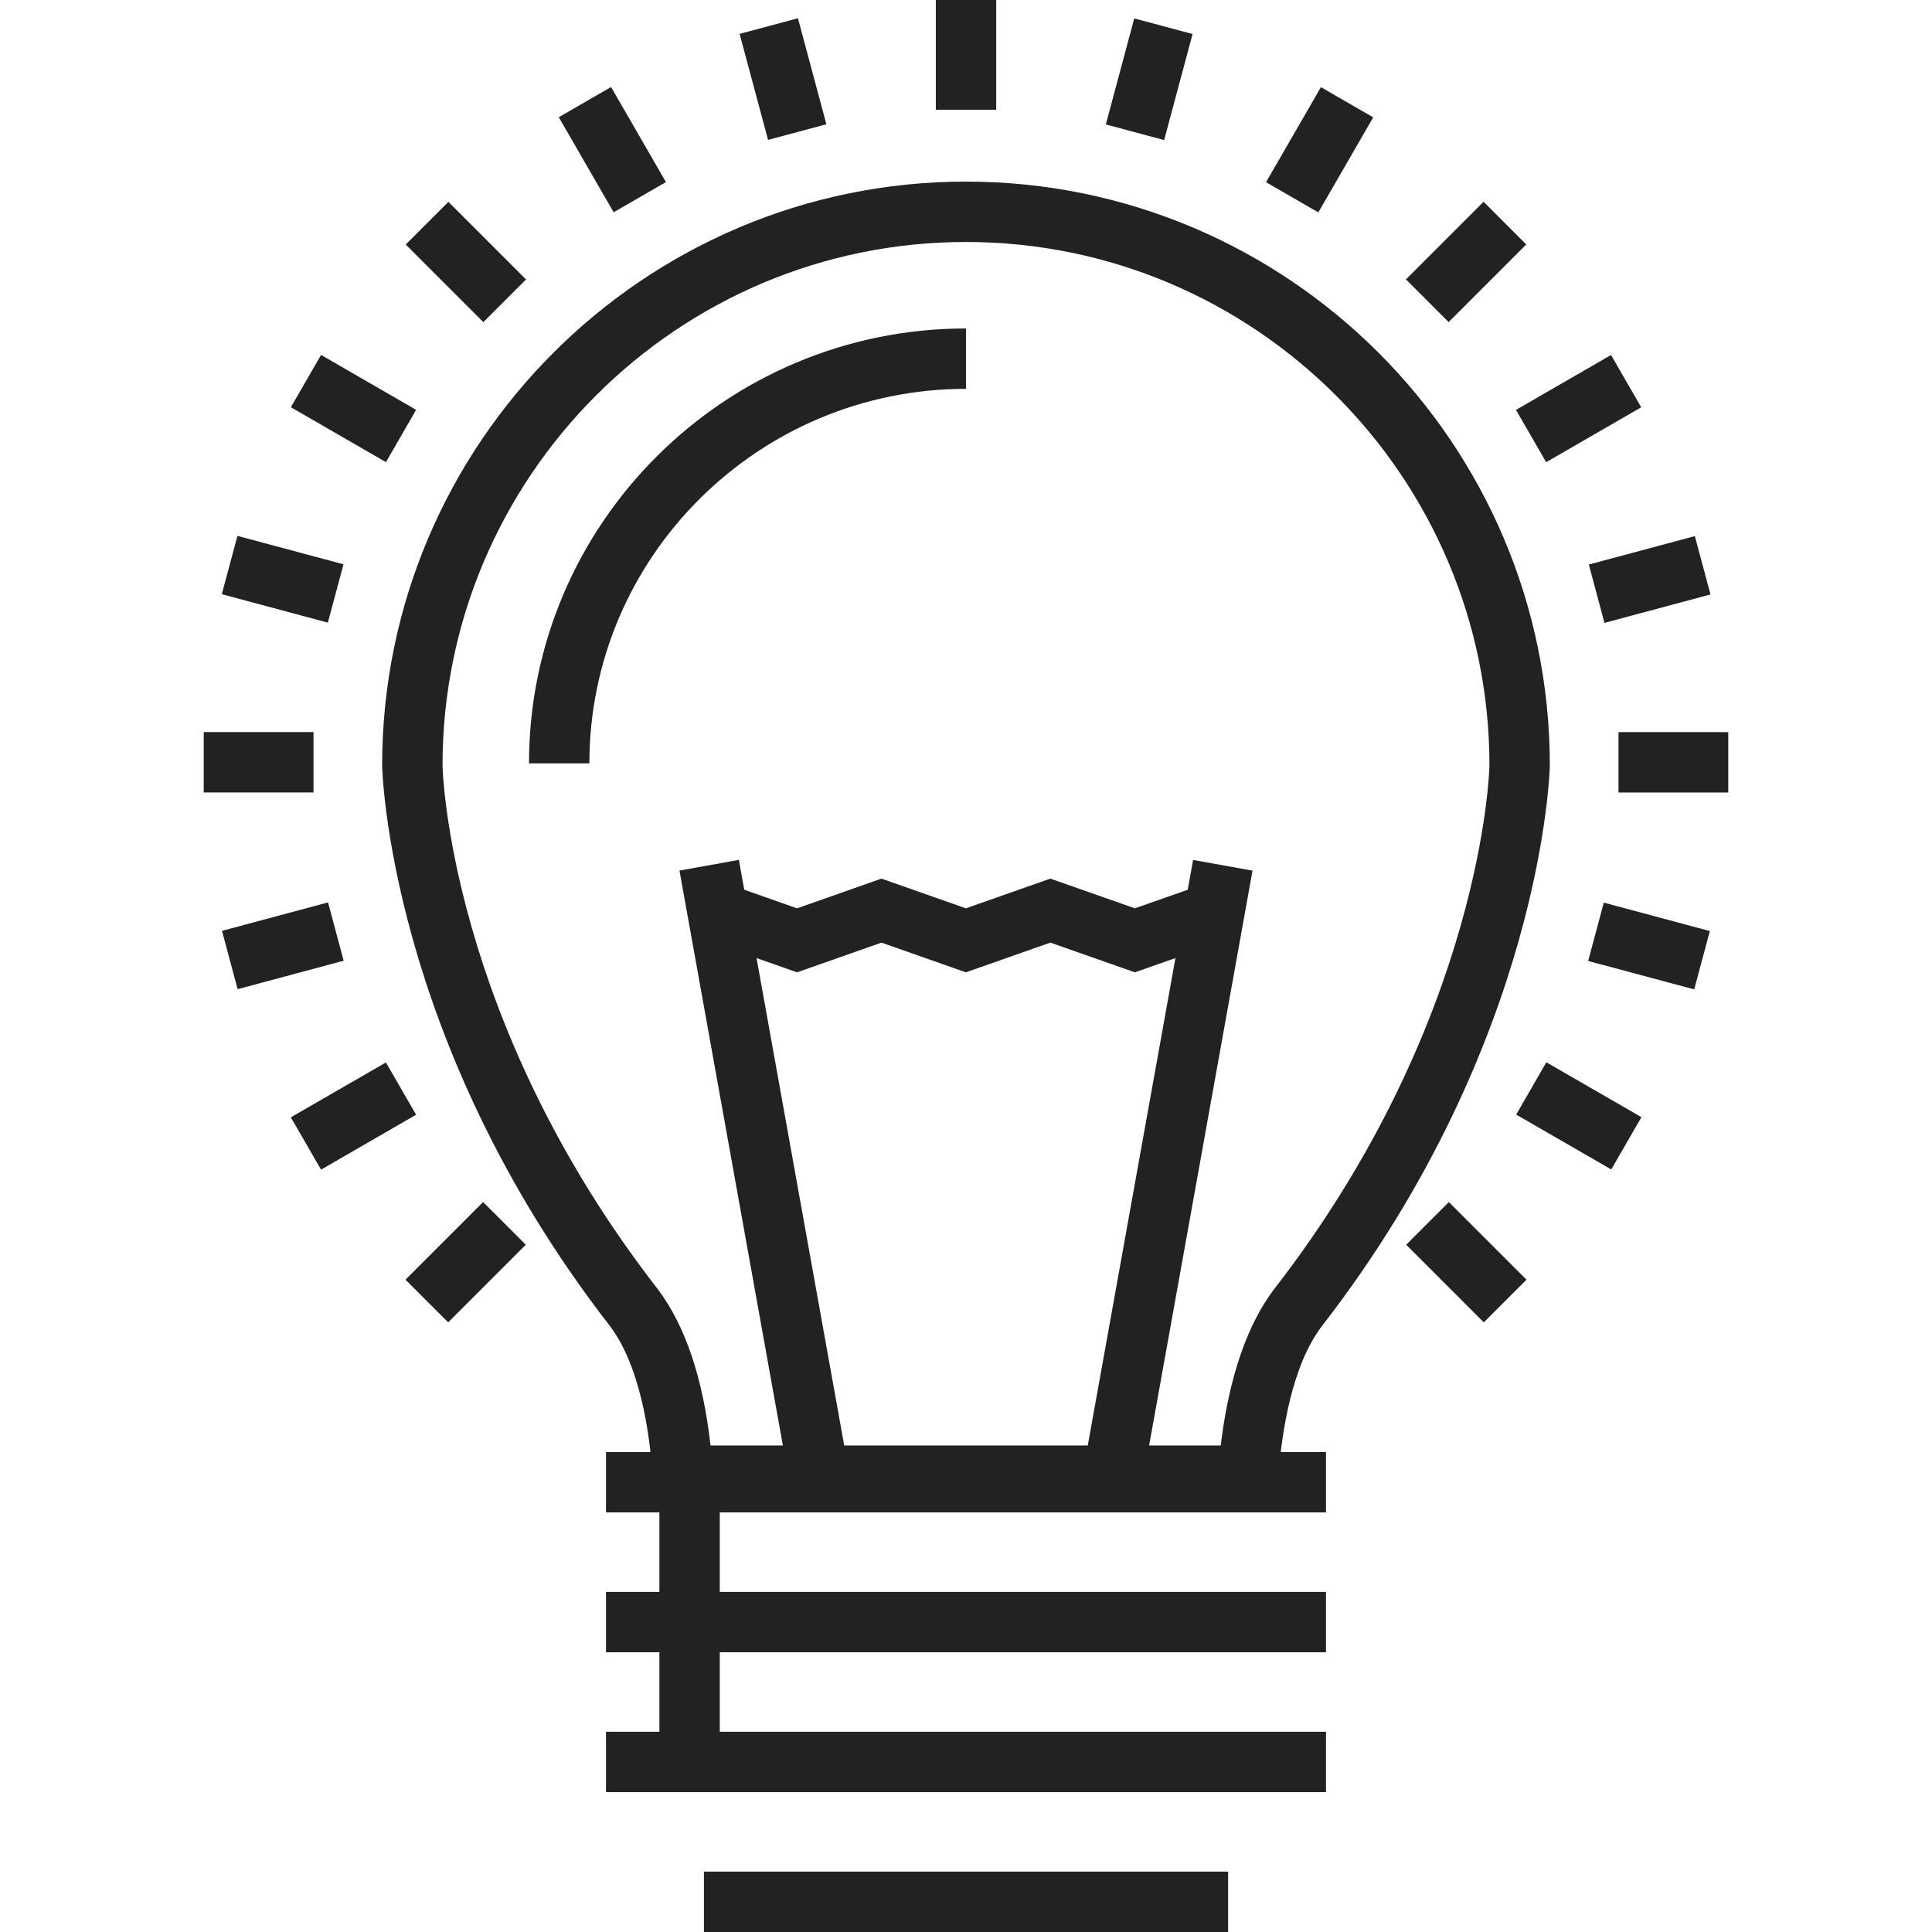 <svg xmlns="http://www.w3.org/2000/svg" xmlns:xlink="http://www.w3.org/1999/xlink" version="1.1"
        id="Layer_1" x="0px" y="0px" width="128px" height="128px" viewBox="0 0 128 128"
        enable-background="new 0 0 128 128" xml:space="preserve">
    <g>
        <g>
            <path fill="#222222" d="M84.552,99.768H43.376l-0.126-1.865c-0.213-3.143-0.877-7.437-2.835-10.045    C25.729,68.958,25.318,50.889,25.318,50.712c0-21.328,17.352-38.68,38.68-38.68c21.329,0,38.682,17.352,38.682,38.68    c0,0.177-0.411,18.225-15.121,37.171c-1.952,2.592-2.64,6.888-2.87,10.031L84.552,99.768z M47.074,95.768h33.803    c0.408-3.406,1.356-7.463,3.504-10.314C98.291,67.537,98.68,50.875,98.68,50.712c0-19.123-15.559-34.68-34.682-34.68    c-19.122,0-34.68,15.557-34.68,34.68c0,0.164,0.388,16.846,14.275,34.717C45.412,87.851,46.575,91.316,47.074,95.768z"/>
        </g>
        <g>
            <path fill="#222222" d="M39.048,50.576l-4-0.001c0.002-15.887,12.99-28.813,28.951-28.813v4    C50.243,25.762,39.05,36.894,39.048,50.576z"/>
        </g>
        <g>
            <g>
                
                    <rect x="30.135" y="75.511" transform="matrix(0.177 0.984 -0.984 0.177 117.922 13.951)" fill="#222222" width="40.963" height="4"/>
            </g>
            <g>
                
                    <rect x="75.386" y="57.03" transform="matrix(0.984 0.177 -0.177 0.984 14.96 -12.487)" fill="#222222" width="4.001" height="40.963"/>
            </g>
        </g>
        <g>
            <polygon fill="#222222" points="52.806,64.419 46.549,62.218 47.876,58.444 52.806,60.179 58.399,58.211 63.991,60.179     69.587,58.211 75.188,60.179 80.125,58.444 81.451,62.218 75.188,64.418 69.587,62.451 63.991,64.419 58.399,62.451   "/>
        </g>
        <g>
            <g>
                <rect x="40.149" y="96.201" fill="#222222" width="47.702" height="4"/>
            </g>
            <g>
                <rect x="40.149" y="105.467" fill="#222222" width="47.702" height="4"/>
            </g>
            <g>
                <rect x="40.149" y="114.734" fill="#222222" width="47.702" height="4"/>
            </g>
            <g>
                <rect x="46.638" y="124" fill="#222222" width="34.728" height="4"/>
            </g>
            <g>
                <rect x="43.687" y="98.693" fill="#222222" width="4" height="17.608"/>
            </g>
        </g>
        <g>
            <g>
                <rect x="62.001" fill="#222222" width="4" height="7.272"/>
            </g>
            <g>
                
                    <rect x="48.236" y="3.233" transform="matrix(0.259 0.966 -0.966 0.259 43.496 -46.225)" fill="#222222" width="7.272" height="4"/>
            </g>
            <g>
                
                    <rect x="36.932" y="7.916" transform="matrix(0.5 0.866 -0.866 0.5 28.873 -30.176)" fill="#222222" width="7.272" height="4"/>
            </g>
            <g>
                
                    <rect x="27.225" y="15.364" transform="matrix(0.707 0.707 -0.707 0.707 21.322 -16.738)" fill="#222222" width="7.274" height="4"/>
            </g>
            <g>
                
                    <rect x="19.777" y="25.069" transform="matrix(0.866 0.5 -0.5 0.866 16.678 -8.082)" fill="#222222" width="7.274" height="4"/>
            </g>
            <g>
                
                    <rect x="15.093" y="36.372" transform="matrix(0.966 0.259 -0.259 0.966 10.572 -3.541)" fill="#222222" width="7.273" height="4"/>
            </g>
            <g>
                <rect x="13.498" y="48.502" fill="#222222" width="7.272" height="4"/>
            </g>
            <g>
                        
                    <rect x="16.729" y="58.995" transform="matrix(0.259 0.966 -0.966 0.259 74.389 28.347)" fill="#222222" width="4" height="7.272"/>
            </g>
            <g>
                
                    <rect x="21.412" y="70.3" transform="matrix(0.5 0.866 -0.866 0.5 75.742 16.697)" fill="#222222" width="4.001" height="7.273"/>
            </g>
            <g>
                
                    <rect x="28.859" y="80.006" transform="matrix(0.707 0.707 -0.707 0.707 68.169 2.671)" fill="#222222" width="4" height="7.274"/>
            </g>
            <g>
                
                    <rect x="93.501" y="81.645" transform="matrix(0.707 0.707 -0.707 0.707 87.609 -44.189)" fill="#222222" width="7.273" height="4"/>
            </g>
            <g>
                
                    <rect x="100.95" y="71.94" transform="matrix(0.866 0.5 -0.5 0.866 50.998 -42.395)" fill="#222222" width="7.272" height="3.999"/>
            </g>
            <g>
                
                    <rect x="105.633" y="60.635" transform="matrix(0.966 0.259 -0.259 0.966 19.919 -26.131)" fill="#222222" width="7.272" height="4.001"/>
            </g>
            <g>
                <rect x="107.23" y="48.506" fill="#222222" width="7.272" height="4"/>
            </g>
            <g>
                
                    <rect x="107.27" y="34.741" transform="matrix(0.259 0.966 -0.966 0.259 118.065 -77.102)" fill="#222222" width="4.001" height="7.272"/>
            </g>
            <g>
                
                    <rect x="102.588" y="23.436" transform="matrix(0.5 0.866 -0.866 0.5 75.736 -77.039)" fill="#222222" width="4" height="7.272"/>
            </g>
            <g>
                
                    <rect x="95.142" y="13.729" transform="matrix(0.707 0.707 -0.707 0.707 40.731 -63.603)" fill="#222222" width="4" height="7.273"/>
            </g>
            <g>
                
                    <rect x="85.435" y="6.282" transform="matrix(0.866 0.5 -0.5 0.866 16.668 -42.383)" fill="#222222" width="4.001" height="7.271"/>
            </g>
            <g>
                
                    <rect x="74.133" y="1.599" transform="matrix(0.966 0.259 -0.259 0.966 3.949 -19.526)" fill="#222222" width="4" height="7.272"/>
            </g>
        </g>
    </g>
    </svg>